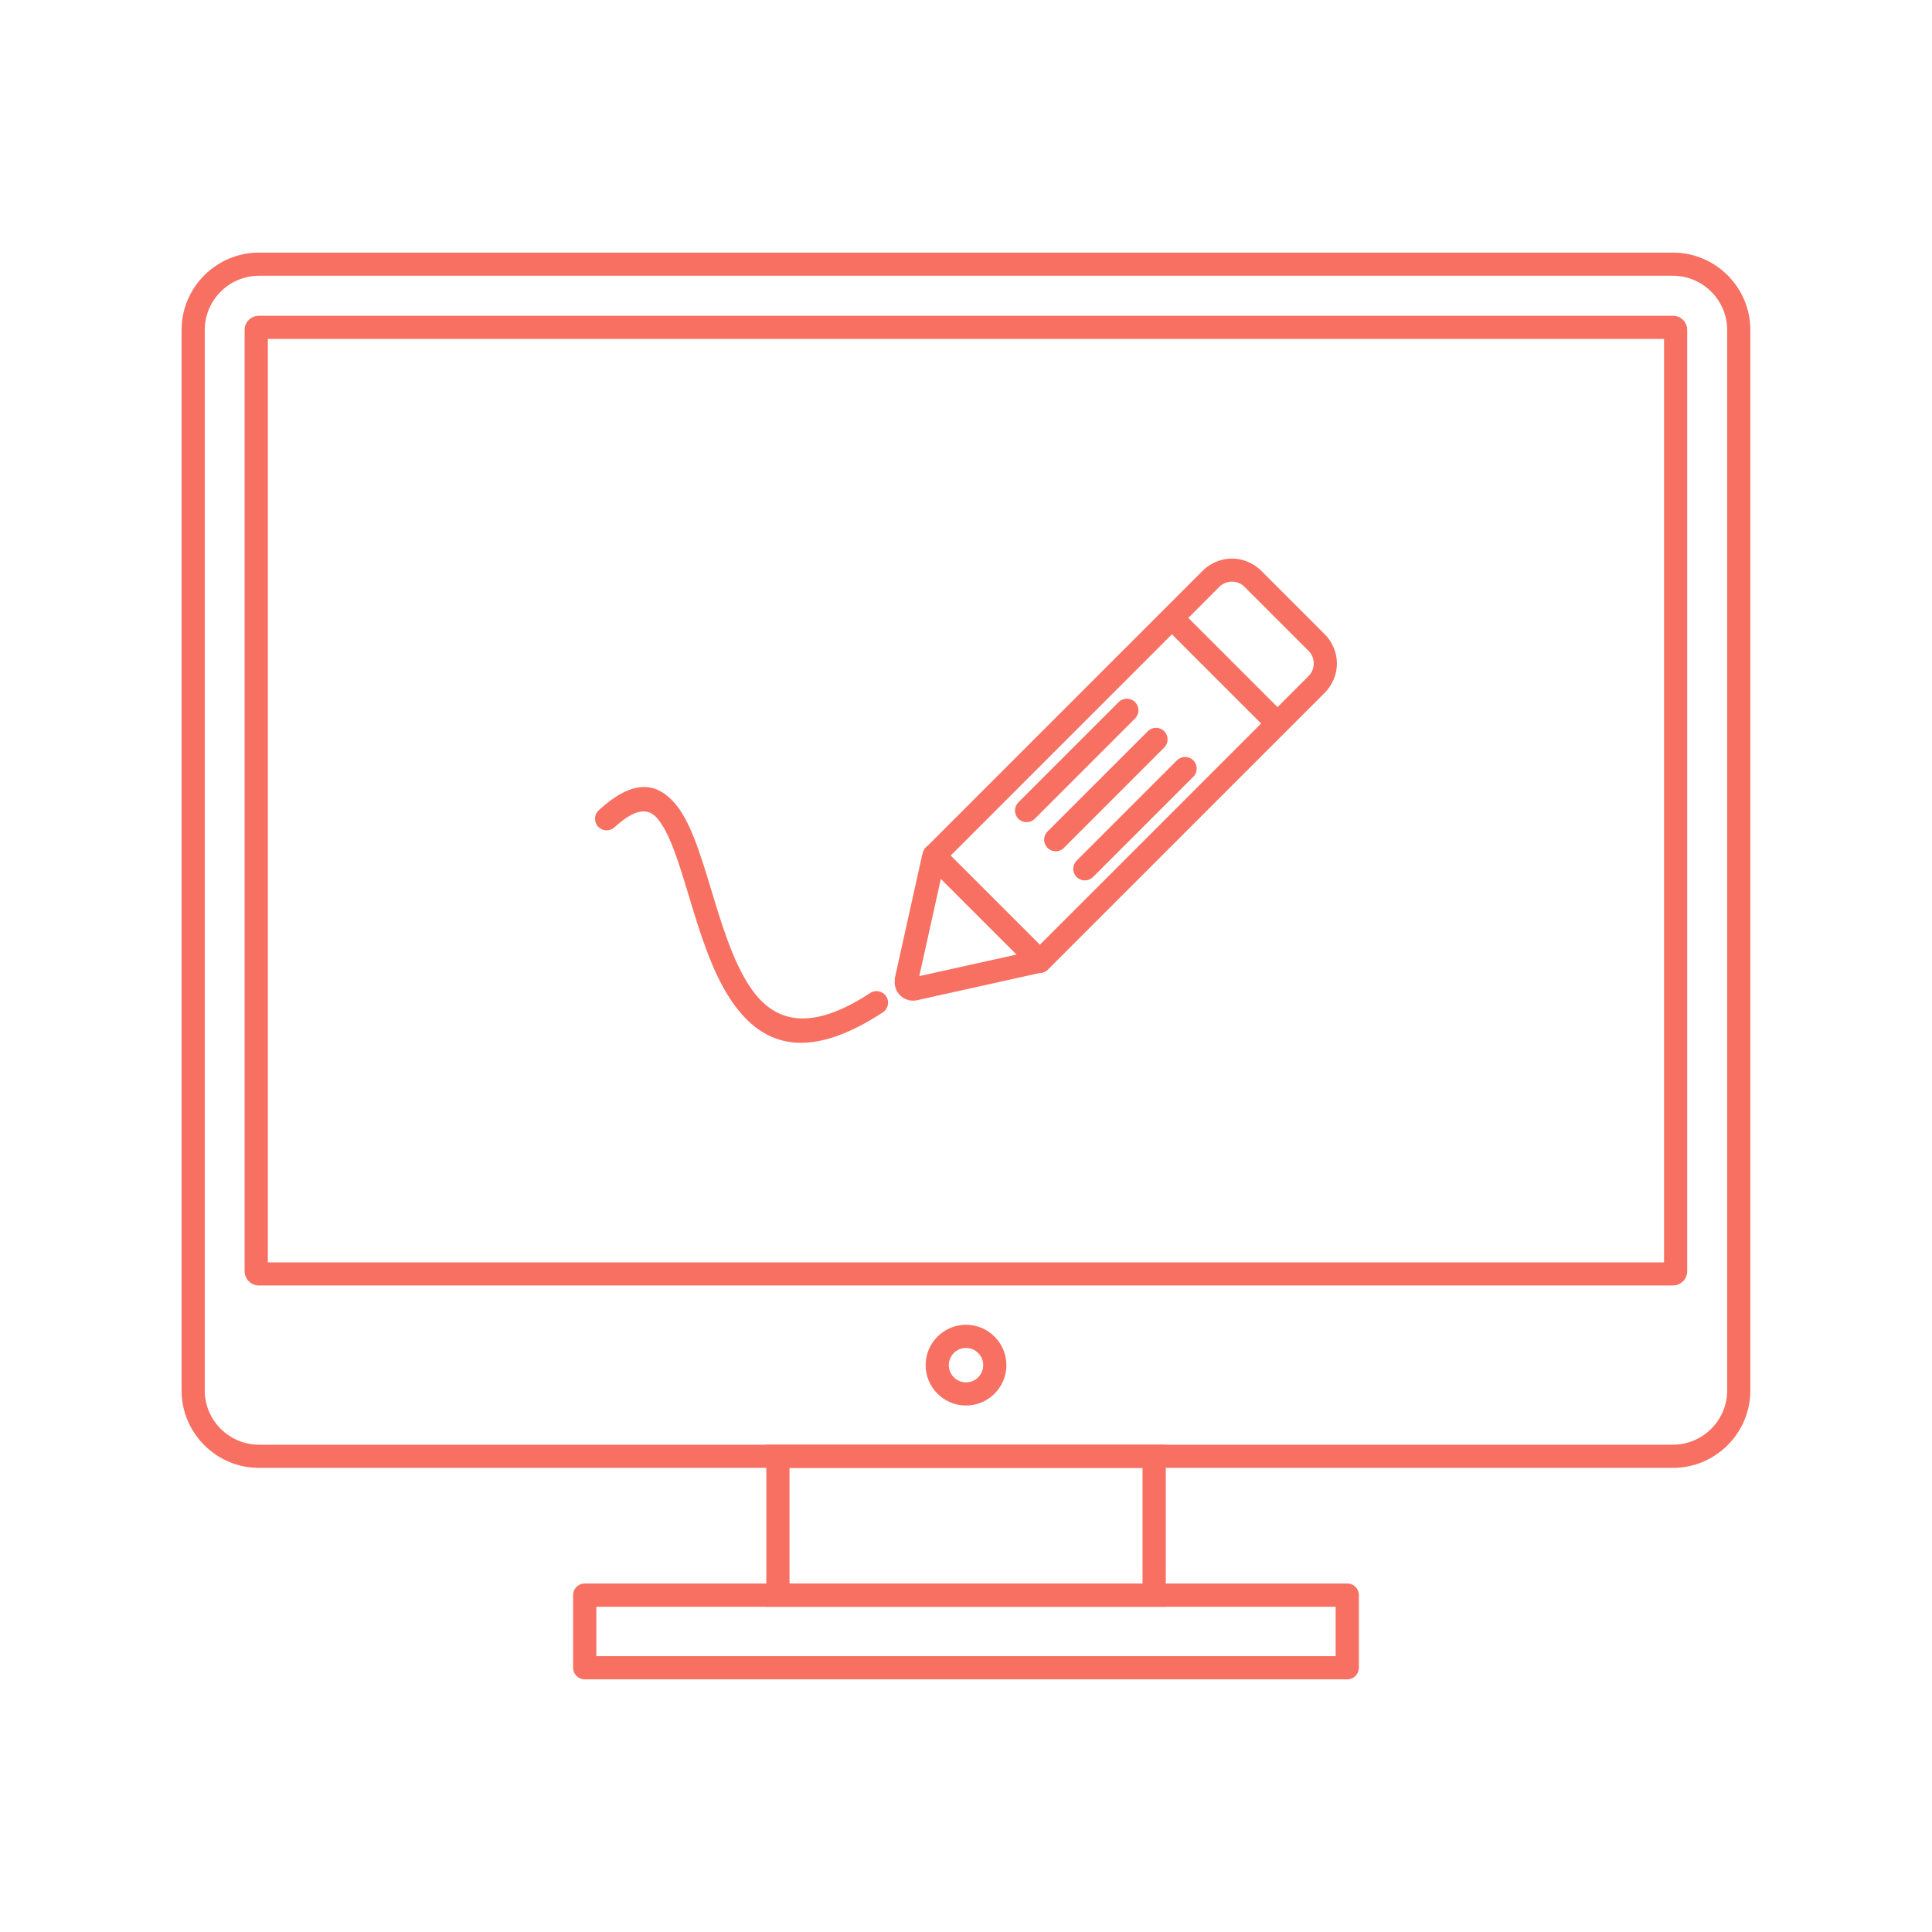 <svg width="552" height="552" viewBox="0 0 552 552" fill="none" xmlns="http://www.w3.org/2000/svg">
<rect width="552" height="552" fill="white"/>
<path d="M373.871 185.957L355.586 167.672C355.09 167.176 354.529 166.81 353.947 166.573C353.343 166.314 352.653 166.185 351.985 166.185C351.295 166.185 350.626 166.314 350.023 166.573C349.44 166.81 348.88 167.176 348.384 167.672L271.601 244.456L297.088 269.942L373.871 193.159C374.367 192.663 374.733 192.103 374.97 191.521C375.229 190.917 375.359 190.227 375.359 189.558C375.359 188.868 375.229 188.2 374.97 187.596C374.733 187.014 374.367 186.453 373.871 185.957ZM360.265 162.993L378.55 181.278C379.65 182.378 380.491 183.693 381.073 185.095C381.677 186.539 381.978 188.07 381.978 189.58C381.978 191.089 381.677 192.62 381.073 194.065C380.491 195.466 379.65 196.76 378.55 197.881L299.415 277.016C298.122 278.31 296.03 278.31 294.736 277.016L264.548 246.828C263.255 245.534 263.255 243.443 264.548 242.149L343.683 163.014C344.783 161.915 346.098 161.074 347.5 160.492C348.944 159.888 350.475 159.586 351.985 159.586C353.494 159.586 355.025 159.888 356.47 160.492C357.871 161.074 359.165 161.915 360.286 163.014L360.265 162.993Z" fill="#F77062"/>
<path d="M263.604 244.089C263.604 244.046 263.626 243.981 263.626 243.938C263.734 243.269 264.036 242.623 264.553 242.105C265.847 240.811 267.938 240.811 269.232 242.105L299.376 272.249C299.829 272.681 300.152 273.263 300.303 273.91C300.692 275.699 299.57 277.467 297.781 277.855L297.069 274.621L297.781 277.834L262.332 285.704C261.944 285.812 261.555 285.877 261.146 285.898C260.844 285.92 260.542 285.898 260.219 285.855C260.046 285.834 259.852 285.812 259.68 285.769C258.3 285.446 257.157 284.583 256.445 283.462C255.798 282.448 255.496 281.198 255.669 279.926V279.343C255.691 279.257 255.712 279.149 255.755 279.063L263.517 244.089V244.067L263.604 244.089ZM268.822 251.053L262.655 278.891L290.493 272.724L268.822 251.053ZM260.93 280.616L258.99 280.185L259.874 280.379L260.909 280.616H260.93Z" fill="#F77062"/>
<path d="M338.532 175.564C337.238 174.27 335.147 174.27 333.853 175.564C332.559 176.858 332.559 178.949 333.853 180.243L361.302 207.692C362.596 208.986 364.688 208.986 365.982 207.692C367.275 206.399 367.275 204.307 365.982 203.013L338.532 175.564Z" fill="#F77062"/>
<path d="M290.964 229.253C289.671 230.547 289.671 232.638 290.964 233.932C292.258 235.226 294.35 235.226 295.644 233.932L324.3 205.275C325.594 203.982 325.594 201.89 324.3 200.596C323.006 199.303 320.915 199.303 319.621 200.596L290.964 229.253Z" fill="#F77062"/>
<path d="M299.293 237.575C297.999 238.869 297.999 240.96 299.293 242.254C300.586 243.548 302.678 243.548 303.972 242.254L332.628 213.598C333.922 212.304 333.922 210.212 332.628 208.919C331.334 207.625 329.243 207.625 327.949 208.919L299.293 237.575Z" fill="#F77062"/>
<path d="M307.613 245.899C306.319 247.193 306.319 249.285 307.613 250.578C308.907 251.872 310.998 251.872 312.292 250.578L340.948 221.922C342.242 220.628 342.242 218.537 340.948 217.243C339.655 215.949 337.563 215.949 336.269 217.243L307.613 245.899Z" fill="#F77062"/>
<path d="M171.078 231.498C169.741 232.727 169.655 234.819 170.884 236.177C172.113 237.514 174.204 237.601 175.563 236.372C181.428 231.002 185.051 230.83 187.595 233.59C191.26 237.579 193.934 246.441 196.845 256.08C199.907 266.214 203.227 277.168 208.554 285.297C217.006 298.213 229.771 303.97 252.239 289.243C253.77 288.251 254.202 286.202 253.188 284.672C252.196 283.141 250.148 282.709 248.617 283.723C230.461 295.603 220.499 291.463 214.095 281.674C209.287 274.343 206.117 263.864 203.185 254.16C200.036 243.789 197.147 234.215 192.447 229.105C187.164 223.347 180.544 222.809 171.078 231.498Z" fill="#F77062"/>
<path d="M73.981 72.169H477.996C484.077 72.169 489.597 74.649 493.607 78.659C497.617 82.67 500.097 88.19 500.097 94.27V397.291C500.097 403.372 497.618 408.892 493.607 412.902C489.596 416.913 484.076 419.392 477.996 419.392H73.981C67.901 419.392 62.381 416.913 58.37 412.902C54.36 408.891 51.88 403.371 51.88 397.291V94.27C51.88 88.19 54.36 82.67 58.37 78.659C62.381 74.649 67.901 72.169 73.981 72.169ZM477.996 78.788H73.981C69.734 78.788 65.852 80.535 63.049 83.338C60.246 86.141 58.499 90.022 58.499 94.271V397.291C58.499 401.539 60.246 405.42 63.049 408.223C65.852 411.026 69.733 412.773 73.981 412.773H477.996C482.244 412.773 486.125 411.026 488.928 408.223C491.731 405.42 493.478 401.539 493.478 397.291V94.271C493.478 90.023 491.731 86.141 488.928 83.338C486.125 80.535 482.244 78.788 477.996 78.788Z" fill="#F77062"/>
<path d="M73.985 90.219H477.999C479.12 90.219 480.134 90.672 480.867 91.405C481.6 92.138 482.053 93.151 482.053 94.272V363.223C482.053 364.345 481.6 365.358 480.867 366.091H480.845C480.112 366.824 479.099 367.277 477.977 367.277H73.963C72.842 367.277 71.828 366.824 71.095 366.091C70.362 365.358 69.888 364.345 69.888 363.223V94.272C69.888 93.151 70.341 92.138 71.074 91.405C71.807 90.672 72.82 90.219 73.941 90.219H73.985ZM475.438 96.838H76.529V360.678H475.438V96.838Z" fill="#F77062"/>
<path d="M276.003 378.507C279.194 378.507 282.062 379.801 284.154 381.892C286.245 383.984 287.539 386.873 287.539 390.043C287.539 393.234 286.245 396.102 284.154 398.194C282.062 400.285 279.173 401.579 276.003 401.579C272.812 401.579 269.944 400.285 267.852 398.194C265.761 396.102 264.467 393.213 264.467 390.043C264.467 386.852 265.761 383.984 267.852 381.892C269.944 379.801 272.833 378.507 276.003 378.507ZM279.475 386.571C278.59 385.687 277.361 385.126 276.003 385.126C274.644 385.126 273.415 385.665 272.531 386.571C271.647 387.455 271.087 388.684 271.087 390.043C271.087 391.401 271.626 392.63 272.531 393.514C273.415 394.398 274.644 394.959 276.003 394.959C277.361 394.959 278.59 394.42 279.475 393.514C280.359 392.63 280.919 391.401 280.919 390.043C280.919 388.684 280.38 387.455 279.475 386.571Z" fill="#F77062"/>
<path d="M222.274 412.769H333.083V459.085H218.951V412.769H222.274ZM326.442 419.388H225.575V452.444H326.442V419.388Z" fill="#F77062"/>
<path d="M170.385 473.191H381.613V459.068H170.385V473.191ZM384.931 479.811H167.062C165.229 479.811 163.741 478.323 163.741 476.49V455.747C163.741 453.915 165.229 452.427 167.062 452.427H384.931C386.764 452.427 388.251 453.915 388.251 455.747V476.49C388.251 478.323 386.764 479.811 384.931 479.811Z" fill="#F77062"/>
</svg>
